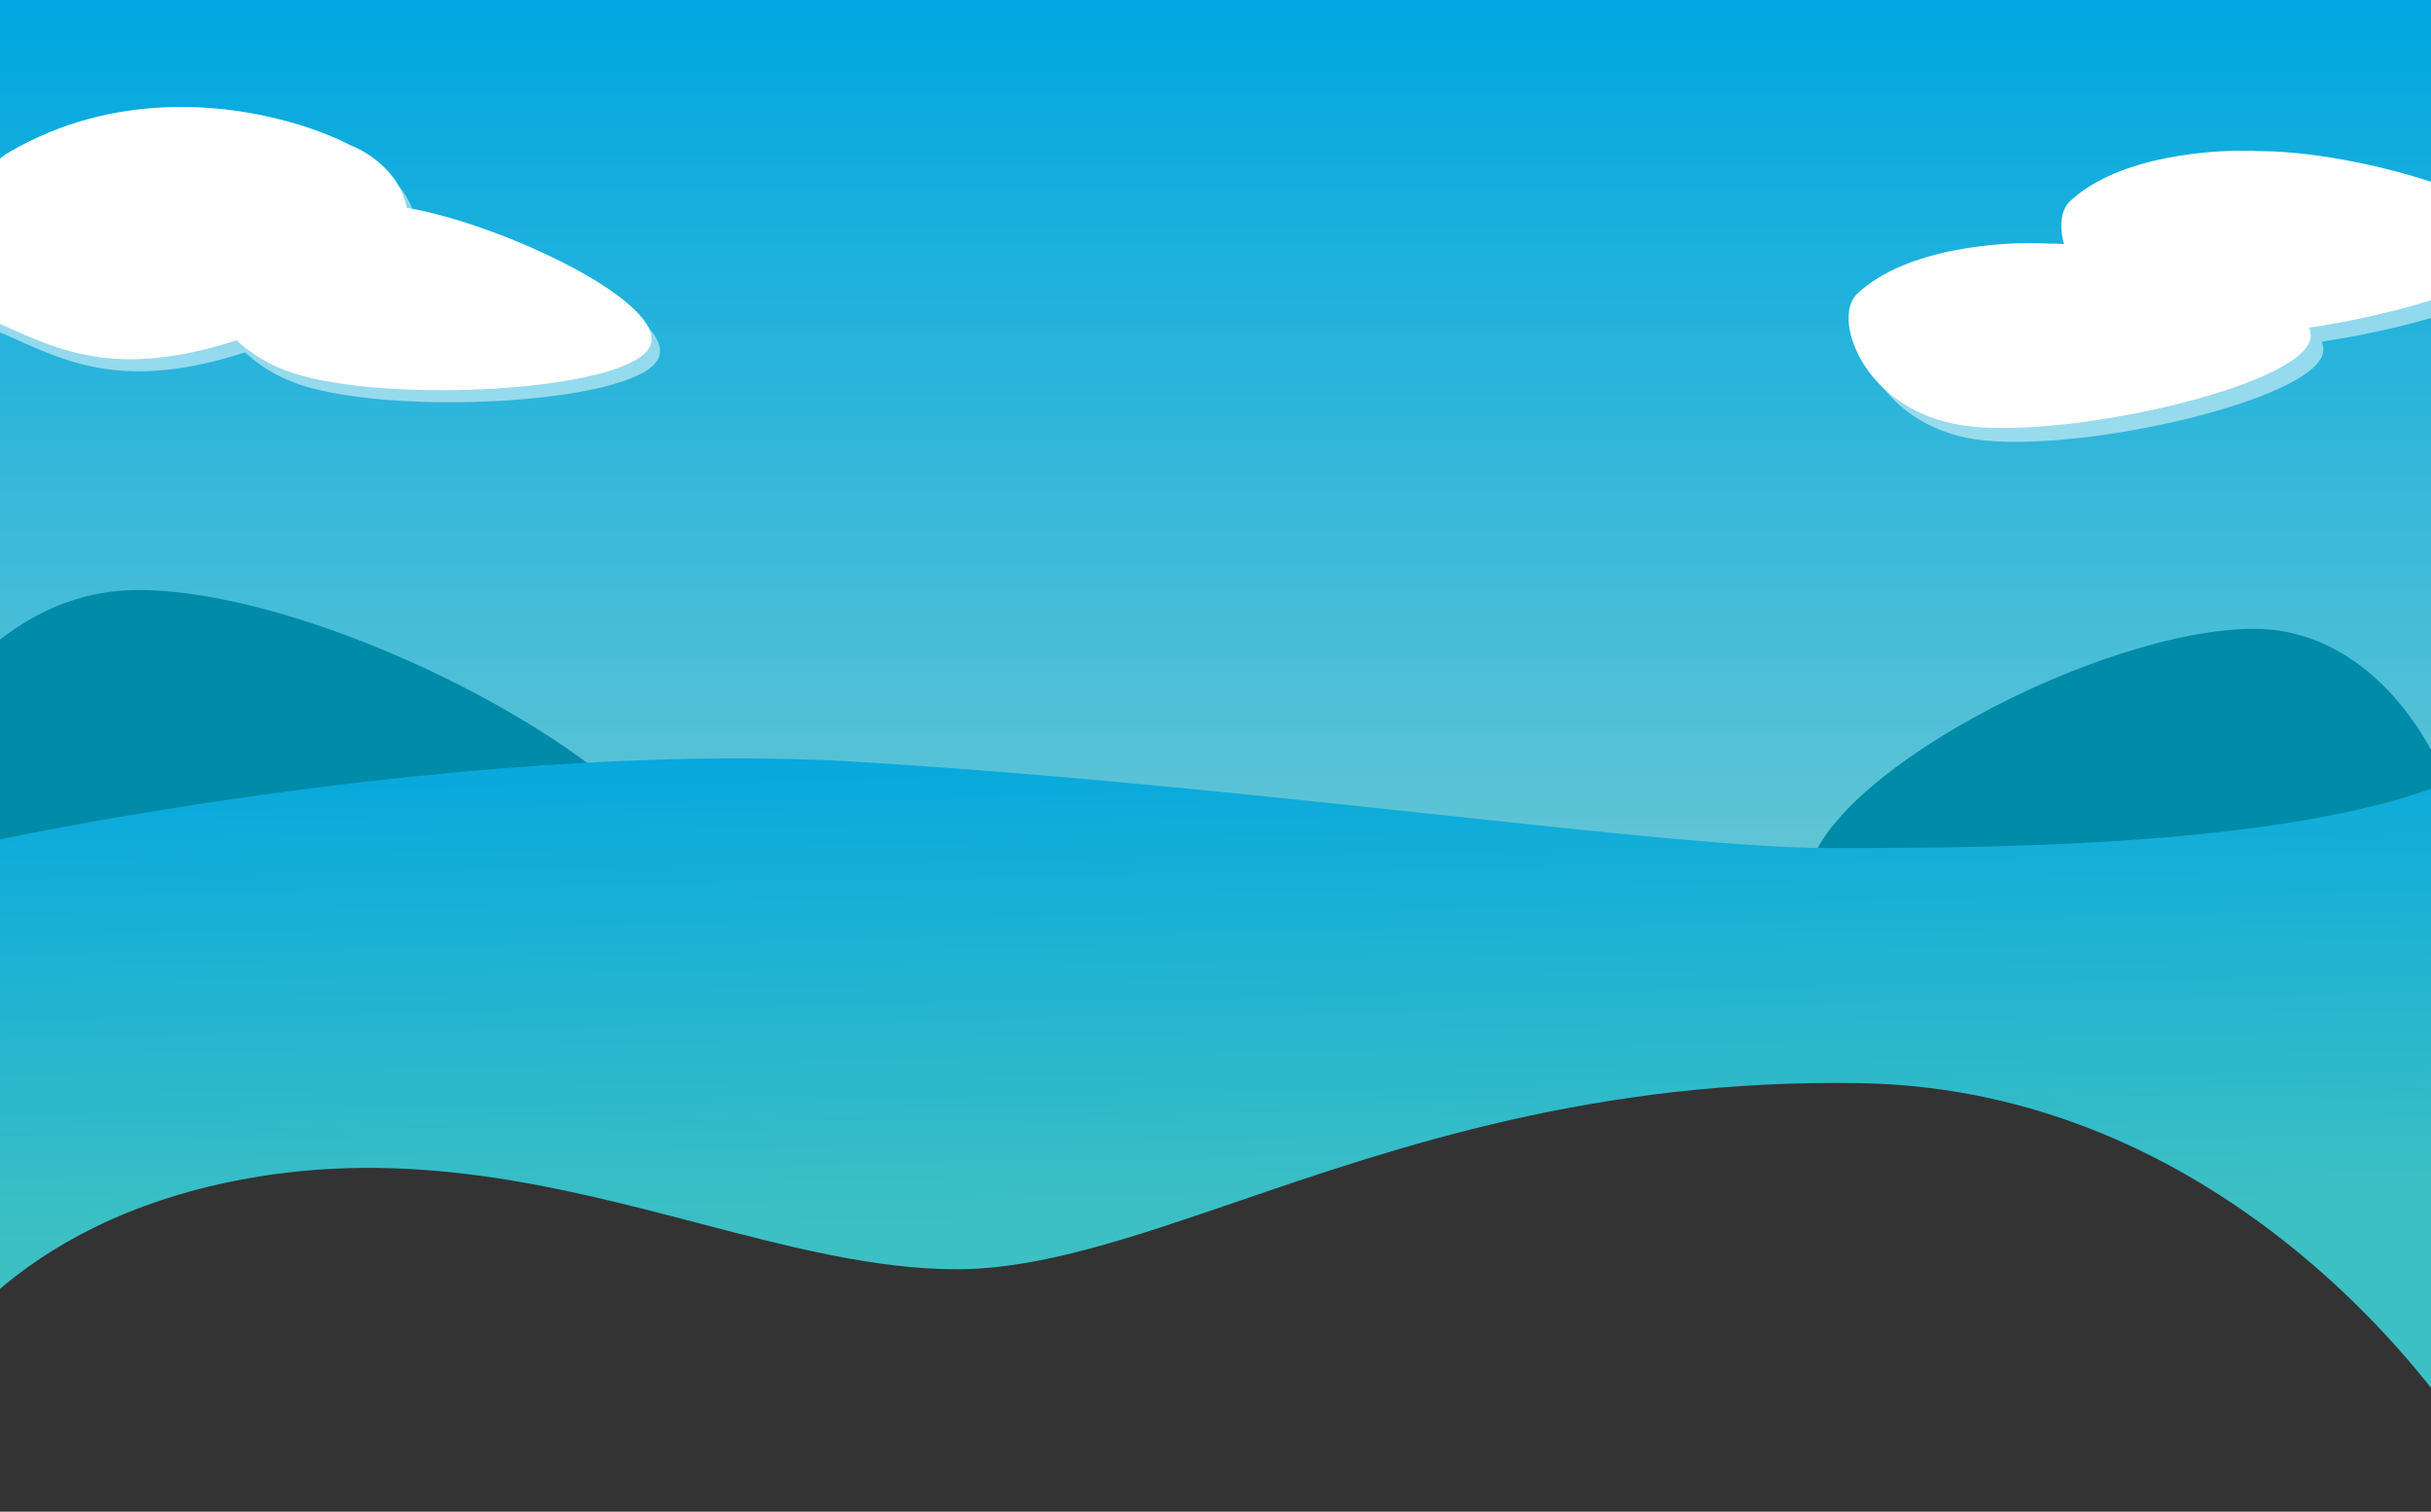 <svg width="1920" height="1194" viewBox="0 0 1920 1194" fill="none" xmlns="http://www.w3.org/2000/svg">
<rect x="0" y="0" width="1920" height="1194" fill="#333333" stroke="none"/>
<path d="M0 0H1920V818.5H0V0Z" fill="url(#paint0_linear_2039_1412)"/>
<path d="M-94.424 733.829C-39.572 844.639 96.676 877.202 157.943 879.632C292.067 897.573 556.54 820.906 553.693 719.008C550.846 617.11 260.52 464.726 107.343 466.044C-45.834 467.361 -124.013 673.473 -94.424 733.829Z" fill="#008BA8"/>
<path d="M1941.88 709.402C1898.31 797.423 1790.08 823.289 1741.41 825.219C1634.87 839.471 1424.79 778.57 1427.05 697.628C1429.31 616.687 1659.93 495.641 1781.61 496.688C1903.28 497.734 1965.38 661.458 1941.88 709.402Z" fill="#008BA8"/>
<path fill-rule="evenodd" clip-rule="evenodd" d="M-32 669.874C97.695 640.695 421.075 586.215 677.034 601.725C839.518 611.57 1001.48 628.992 1138.73 643.756C1271.74 658.063 1381.55 669.874 1446.12 669.874C1577.33 669.874 1853.88 669.286 1966.41 601.725C1978.96 601.725 1977.15 631.392 1972.45 708.33C1970.66 737.682 1968.44 773.912 1966.45 818H2177.5L1984 1194C1928.17 1083 1746.9 859.9 1468.5 855.5C1260.13 852.207 1104.29 905.557 977.676 948.901C892.827 977.947 821.104 1002.5 755.5 1002.5C690.922 1002.5 623.458 984.872 551.844 966.159C442.146 937.495 322.711 906.286 189 932C12.2 966 -61.333 1073.5 -76 1123L-63.5 818H-1.361L-32 669.874Z" fill="url(#paint1_linear_2039_1412)"/>
<path fill-rule="evenodd" clip-rule="evenodd" d="M193.534 278.326C101.742 308.034 55.995 287.517 12.292 267.917L12.291 267.917C6.903 265.5 1.546 263.097 -3.863 260.804C-57.146 238.216 -95.148 194.487 -52.872 171.41C-36.264 161.791 -19.363 154.49 -2.496 149.108C-0.813 141.599 4.725 134.715 15.071 129.068C94.896 82.833 181.504 90.148 238.571 106.753C256.854 112.073 272.105 118.346 283.13 124.117C305.577 132.941 324.59 152.721 327.884 173.648C327.984 173.67 328.083 173.693 328.183 173.716C402.777 186.231 535.087 248.824 520.112 282.911C505.136 316.998 328.688 328.332 246.373 306.659C223.952 300.756 206.531 290.481 193.534 278.326Z" fill="white" fill-opacity="0.5"/>
<path d="M57.405 208.939C4.122 186.351 -33.879 142.622 8.397 119.545C88.222 73.31 174.83 80.625 231.897 97.23C250.18 102.549 265.431 108.823 276.456 114.594C319.489 131.51 349.9 188.693 281.139 217.025C158.983 264.772 110.688 231.527 57.405 208.939Z" fill="white"/>
<path d="M-10.537 251.281C-63.82 228.693 -101.822 184.964 -59.546 161.886C20.28 115.652 106.887 122.967 163.955 139.571C182.238 144.891 197.489 151.164 208.513 156.936C251.547 173.852 281.957 231.035 213.197 259.366C91.041 307.114 42.746 273.869 -10.537 251.281Z" fill="white"/>
<path d="M166.37 178.559C210.527 148.663 288.194 156.525 321.509 164.193C396.103 176.708 528.413 239.301 513.437 273.388C498.462 307.475 322.014 318.808 239.699 297.136C157.385 275.463 142.474 194.883 166.37 178.559Z" fill="white"/>
<path fill-rule="evenodd" clip-rule="evenodd" d="M1795.23 130.387C1761.1 128.337 1683.2 133.435 1644.6 170.225C1637.78 176.779 1636.19 189.417 1640.09 203.732C1635.63 203.504 1631.33 203.387 1627.23 203.387C1593.1 201.337 1515.2 206.435 1476.6 243.225C1455.74 263.278 1483.78 340.28 1568.54 348.034C1653.31 355.787 1825.45 315.415 1834.58 279.32C1835.37 276.18 1835.03 273.011 1833.7 269.843C1912.79 258.033 1996.29 231.163 2002.58 206.32C2011.71 170.225 1870.86 130.387 1795.23 130.387Z" fill="white" fill-opacity="0.5"/>
<path d="M1634.6 159.225C1673.2 122.435 1751.1 117.337 1785.23 119.387C1860.86 119.387 2001.71 159.225 1992.58 195.32C1983.45 231.415 1811.31 271.787 1726.54 264.034C1641.78 256.28 1613.74 179.278 1634.6 159.225Z" fill="white"/>
<path d="M1466.6 232.225C1505.2 195.435 1583.1 190.337 1617.23 192.387C1692.86 192.387 1833.71 232.225 1824.58 268.32C1815.45 304.415 1643.31 344.787 1558.54 337.034C1473.78 329.28 1445.74 252.278 1466.6 232.225Z" fill="white"/>
<defs>
<linearGradient id="paint0_linear_2039_1412" x1="960" y1="0" x2="960" y2="953" gradientUnits="userSpaceOnUse">
<stop stop-color="#00A7E0"/>
<stop offset="1" stop-color="#88D1D1"/>
</linearGradient>
<linearGradient id="paint1_linear_2039_1412" x1="1107.5" y1="964" x2="1099.5" y2="536.5" gradientUnits="userSpaceOnUse">
<stop stop-color="#3DC0C3"/>
<stop offset="1" stop-color="#00A5E2"/>
</linearGradient>
</defs>
</svg>
